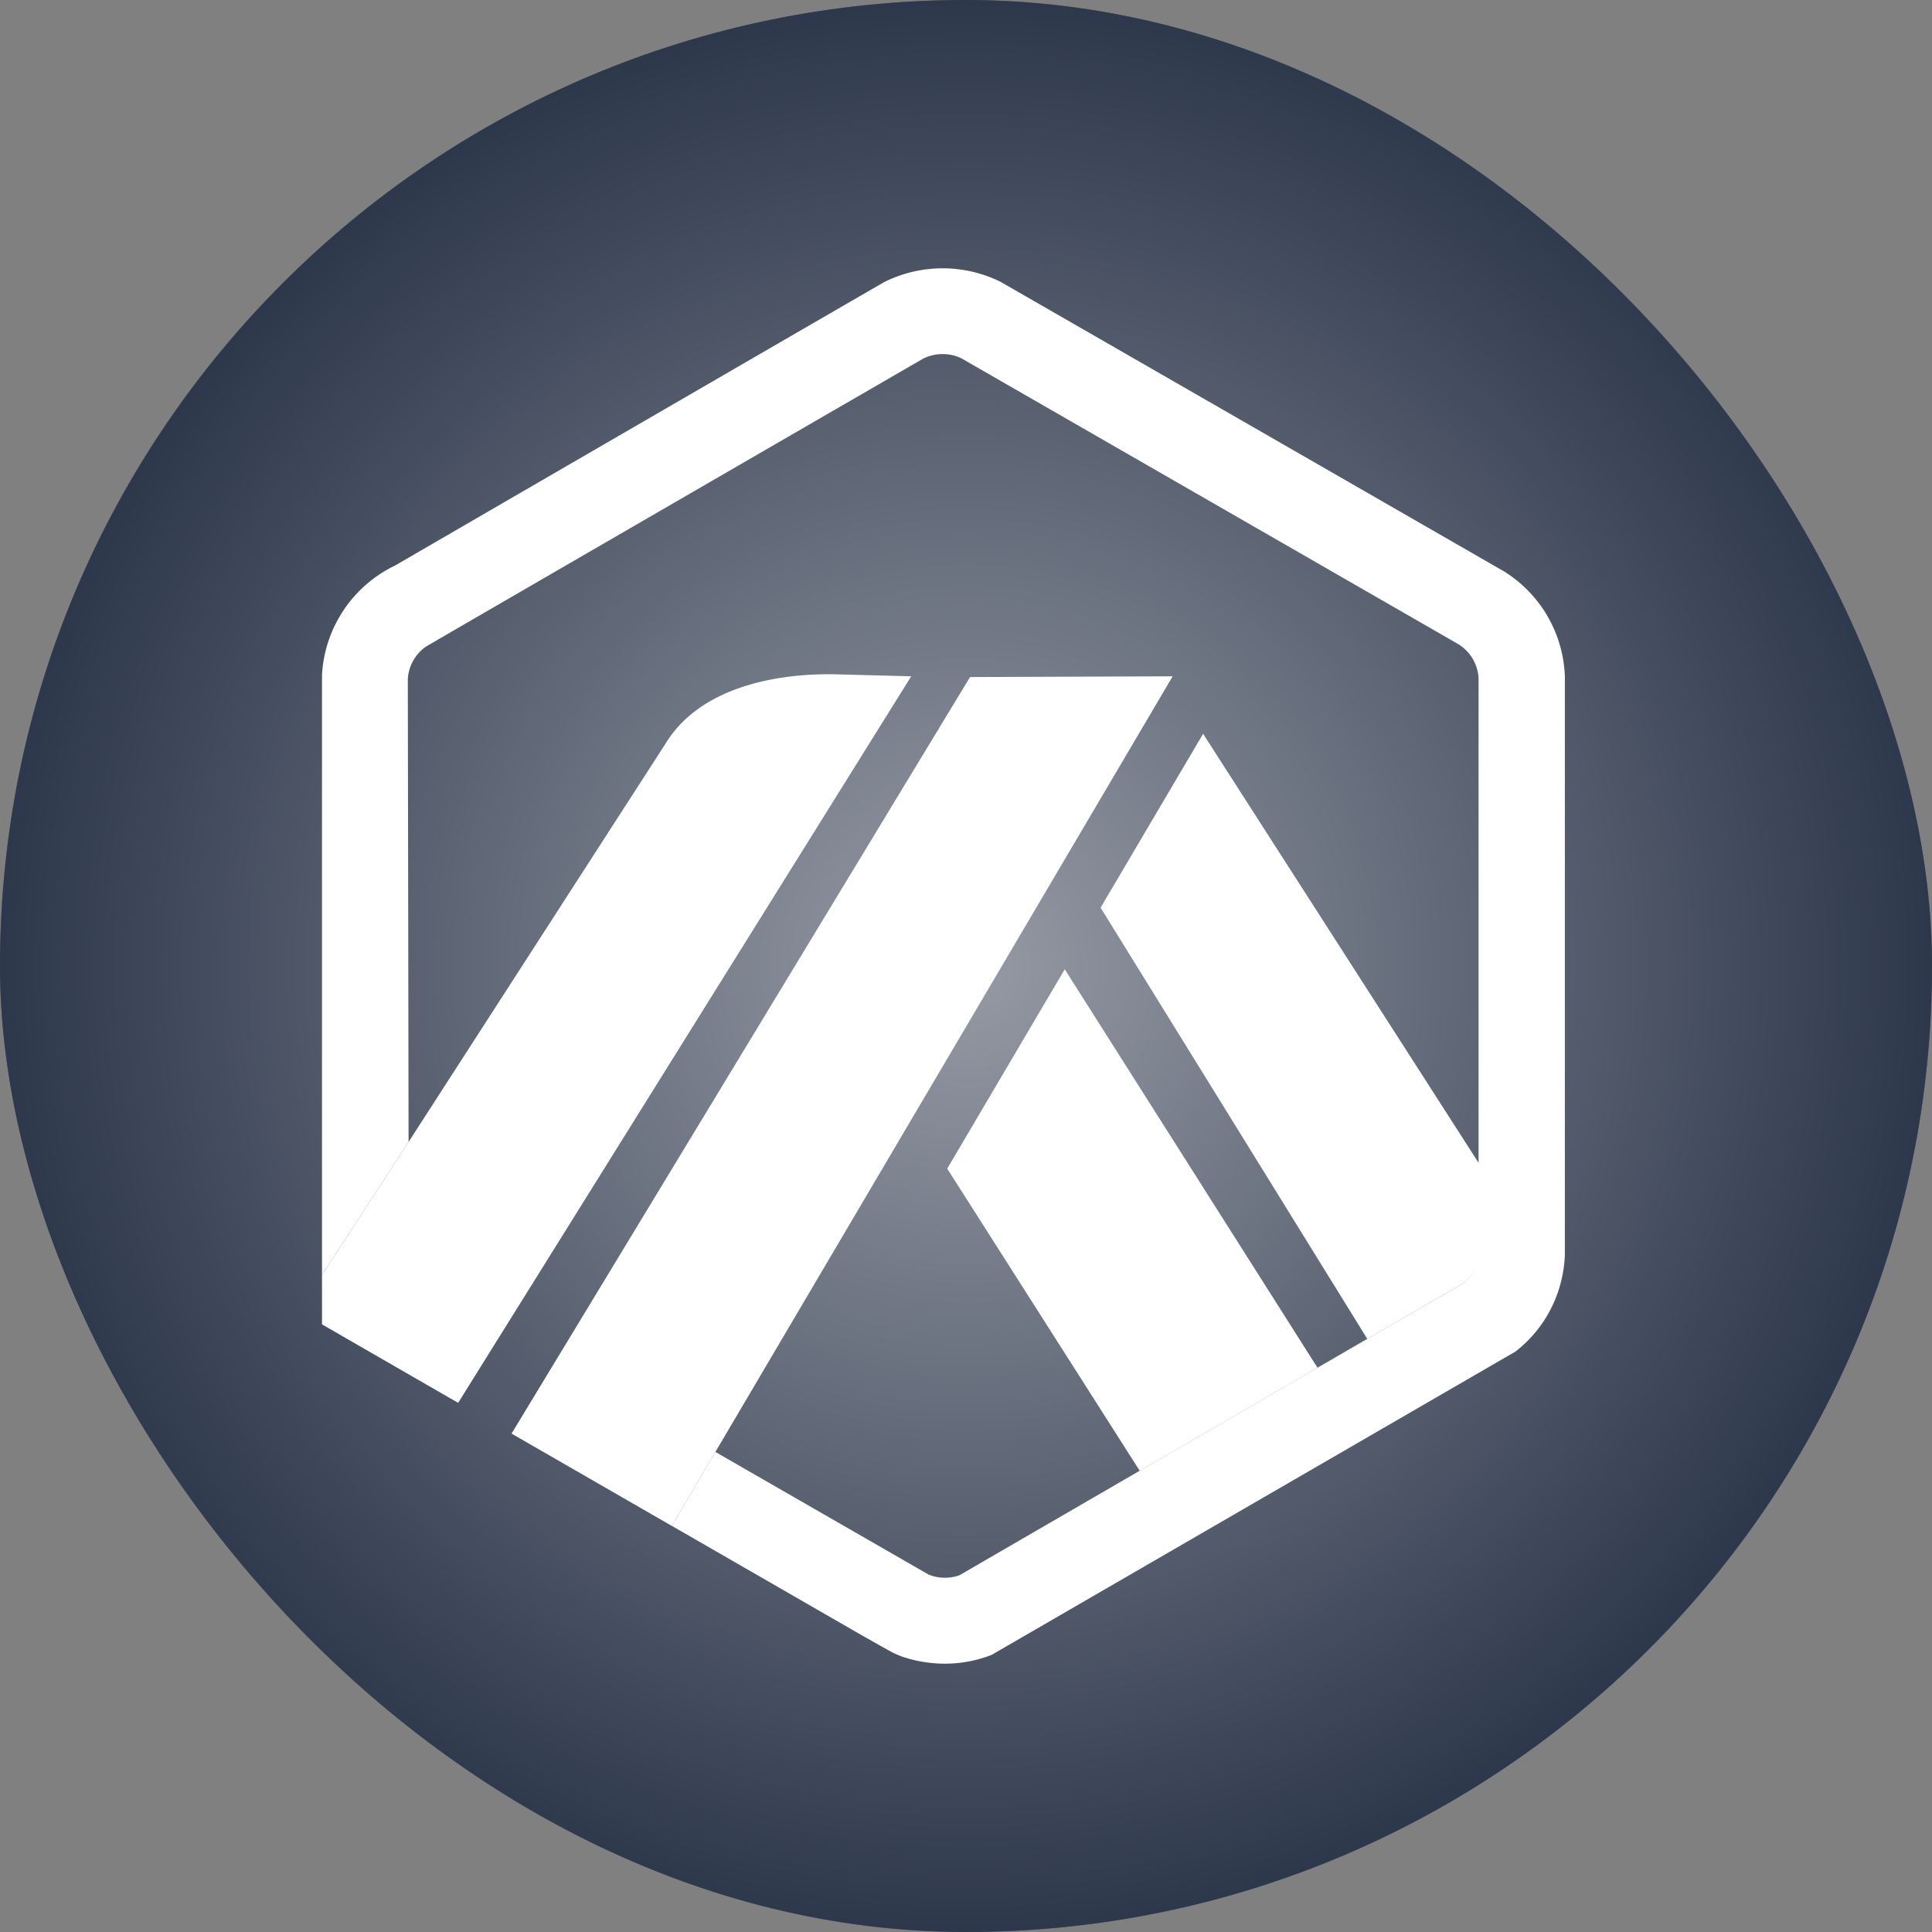 <svg width="36" height="36" viewBox="0 0 36 36" fill="none" xmlns="http://www.w3.org/2000/svg"><rect x="0" y="0" width="36" height="36" fill="#808080" stroke="none"/><rect width="36" height="36" rx="50" fill="#2D374B"/><rect width="36" height="36" rx="50" fill="url(#a)" fill-opacity=".5"/><path d="m17.65 21.776 3.587 5.63 3.313-1.92-4.71-7.425-2.19 3.715Zm9.917 1.451-.002-1.538-5.147-8.016-1.91 3.24 4.969 8.035 1.796-1.04a.797.797 0 0 0 .294-.58v-.1ZM6 24.678l2.537 1.462 8.442-13.538-1.433-.038c-1.22-.017-2.536.3-3.14 1.285l-4.793 7.43L6 23.757v.921Zm15.851-12.076-3.776.014-8.543 14.097 2.986 1.72.812-1.378 8.521-14.453Z" fill="#fff"/><path d="M29.158 12.582a2.405 2.405 0 0 0-1.129-1.933L18.642 5.25a2.442 2.442 0 0 0-2.154 0c-.078.04-9.129 5.289-9.129 5.289A2.407 2.407 0 0 0 6 12.577v11.18l1.613-2.478-.014-8.626a.794.794 0 0 1 .332-.6c.042-.03 9.247-5.358 9.276-5.373a.817.817 0 0 1 .708-.003l9.266 5.33c.22.14.357.376.37.635v10.686a.78.78 0 0 1-.278.58l-1.796 1.04-.927.537-3.313 1.92-3.36 1.948a.814.814 0 0 1-.572-.012l-3.975-2.286-.812 1.377 3.572 2.057.31.175c.134.075.225.125.257.14.254.124.62.196.948.196.302 0 .596-.055.875-.165l9.759-5.651c.56-.434.89-1.088.92-1.797V12.582Z" fill="#fff"/><defs><radialGradient id="a" cx="0" cy="0" r="1" gradientUnits="userSpaceOnUse" gradientTransform="matrix(0 18 -18 0 18 18)"><stop stop-color="#fff"/><stop offset="1" stop-color="#2E384C"/></radialGradient></defs></svg>